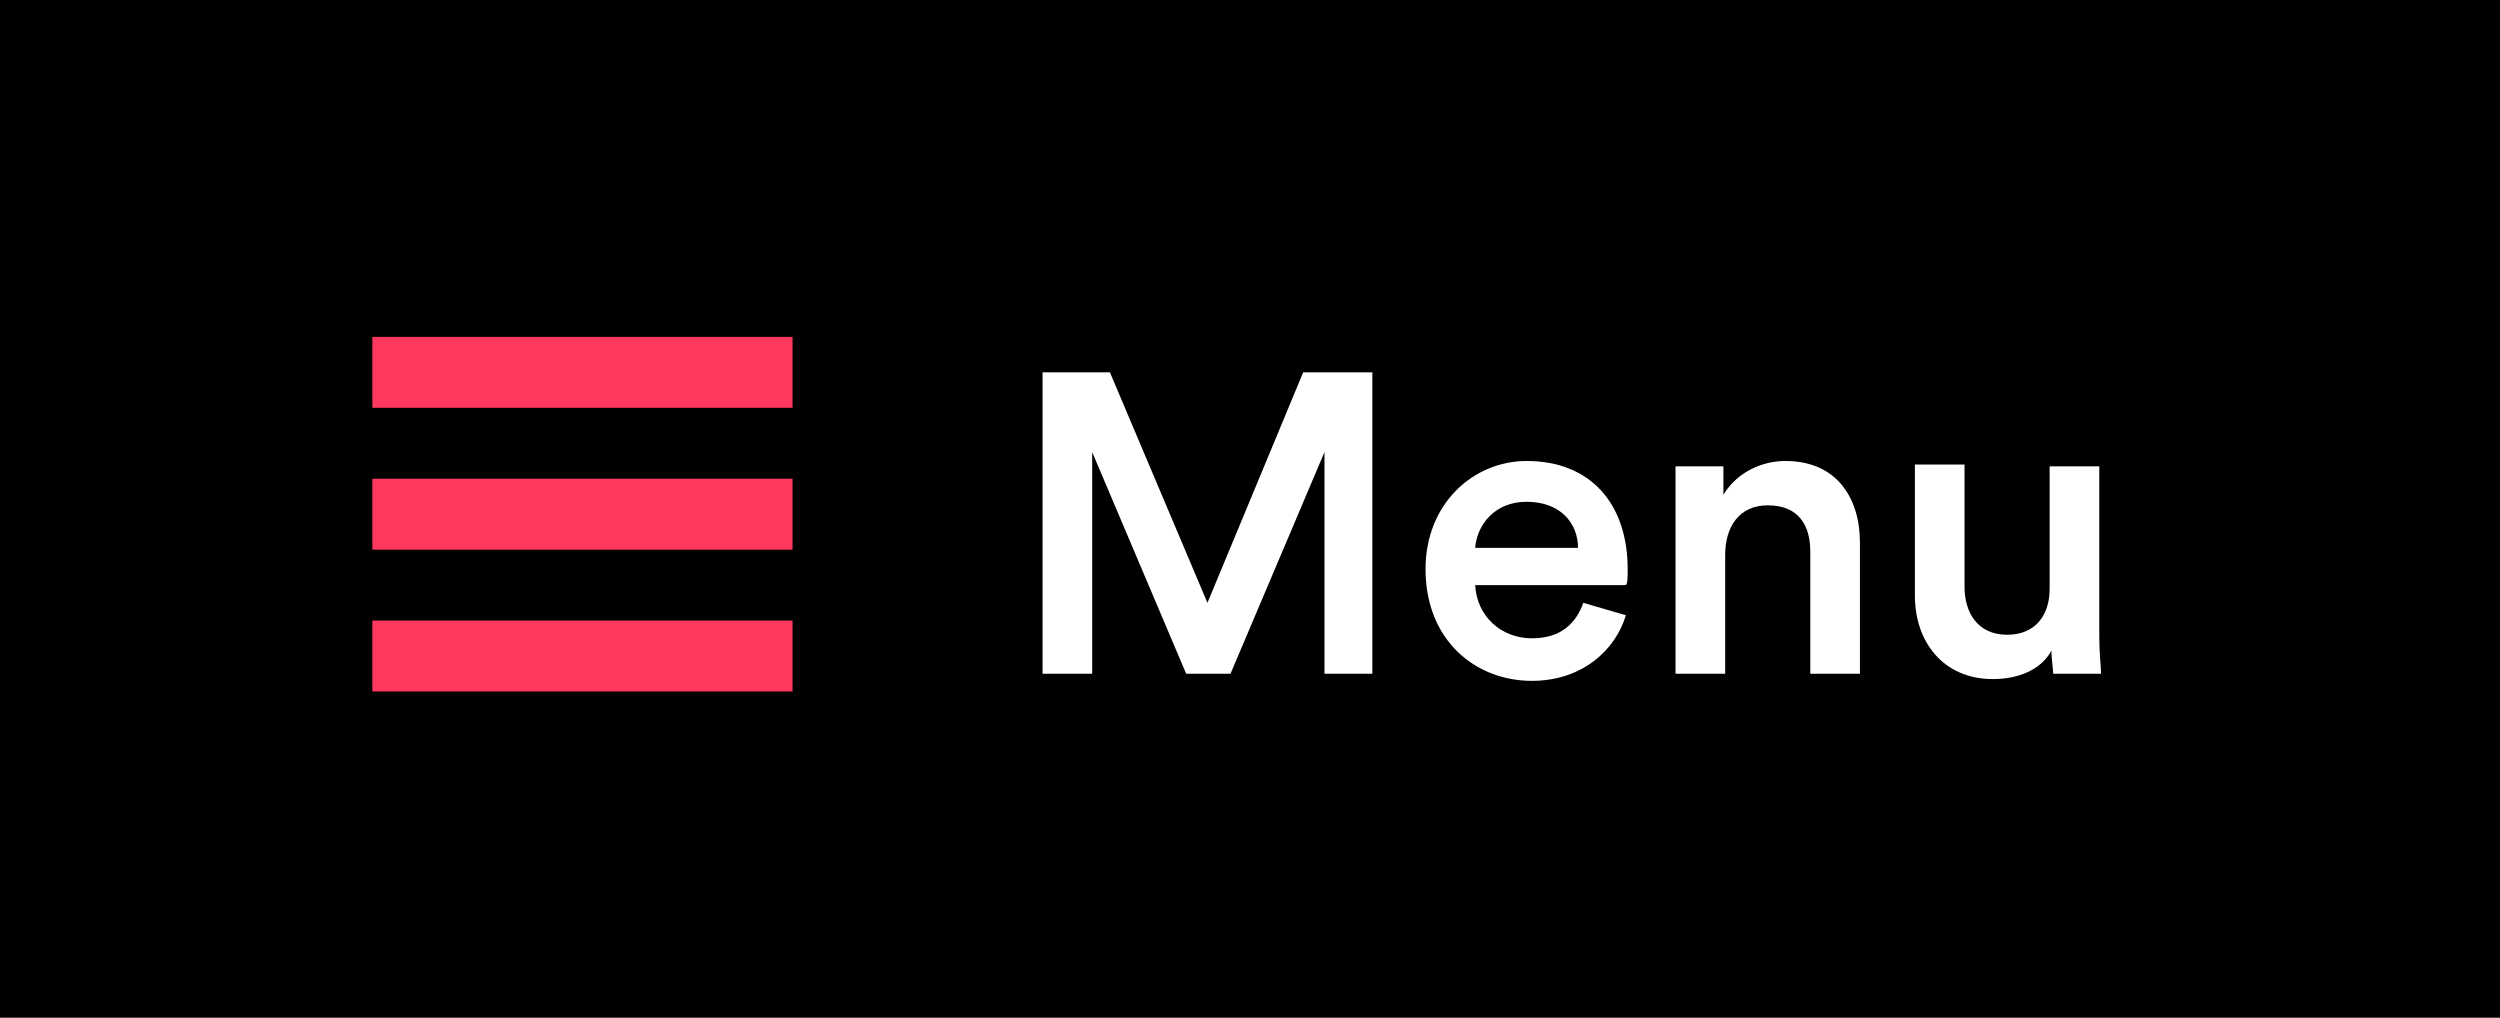 <?xml version="1.0" encoding="utf-8"?>
<!-- Generator: Adobe Illustrator 22.0.1, SVG Export Plug-In . SVG Version: 6.00 Build 0)  -->
<svg version="1.1" id="Layer_1" xmlns="http://www.w3.org/2000/svg" xmlns:xlink="http://www.w3.org/1999/xlink" x="0px" y="0px"
	 viewBox="0 0 141 57.4" style="enable-background:new 0 0 141 57.4;" xml:space="preserve">
<style type="text/css">
	.st0{enable-background:new    ;}
	.st1{fill:#FFFFFF;}
	.st2{fill:#FF3860;}
</style>
<g id="Group_99" transform="translate(-889 -4160)">
	<rect id="Rectangle_21" x="889" y="4160" width="141" height="57.4"/>
	<g class="st0">
		<path class="st1" d="M963.7,4198v-12.5l-5.3,12.5h-2.5l-5.3-12.5v12.5h-2.8v-17h3.8l5.5,13l5.4-13h3.9v17H963.7z"/>
		<path class="st1" d="M980.7,4194.7c-0.6,2-2.5,3.7-5.3,3.7c-3.2,0-6-2.3-6-6.3c0-3.7,2.7-6.1,5.7-6.1c3.6,0,5.7,2.4,5.7,6.1
			c0,0.5,0,0.8-0.1,0.9h-8.5c0.1,1.8,1.5,3,3.2,3c1.7,0,2.5-0.9,2.9-2L980.7,4194.7z M978,4190.9c0-1.4-1-2.6-2.9-2.6
			c-1.8,0-2.8,1.3-2.9,2.6H978z"/>
		<path class="st1" d="M986.3,4198h-2.8v-11.7h2.7v1.6c0.8-1.3,2.2-1.9,3.5-1.9c2.9,0,4.2,2.1,4.2,4.6v7.4h-2.8v-6.9
			c0-1.4-0.6-2.6-2.4-2.6c-1.6,0-2.4,1.2-2.4,2.8V4198z"/>
		<path class="st1" d="M1001.4,4198.3c-2.8,0-4.4-2.1-4.4-4.7v-7.4h2.8v6.9c0,1.4,0.7,2.7,2.4,2.7c1.6,0,2.4-1.1,2.4-2.6v-6.9h2.8
			v9.6c0,1,0.1,1.7,0.1,2.1h-2.7c0-0.3-0.1-0.8-0.1-1.3C1004.1,4197.8,1002.8,4198.3,1001.4,4198.3z"/>
	</g>
	<g id="Group_100" transform="translate(12 -1)">
		<rect id="Rectangle_100" x="898" y="4180" class="st2" width="23.7" height="4"/>
		<rect id="Rectangle_101" x="898" y="4188" class="st2" width="23.7" height="4"/>
		<rect id="Rectangle_102" x="898" y="4196" class="st2" width="23.7" height="4"/>
	</g>
</g>
</svg>

